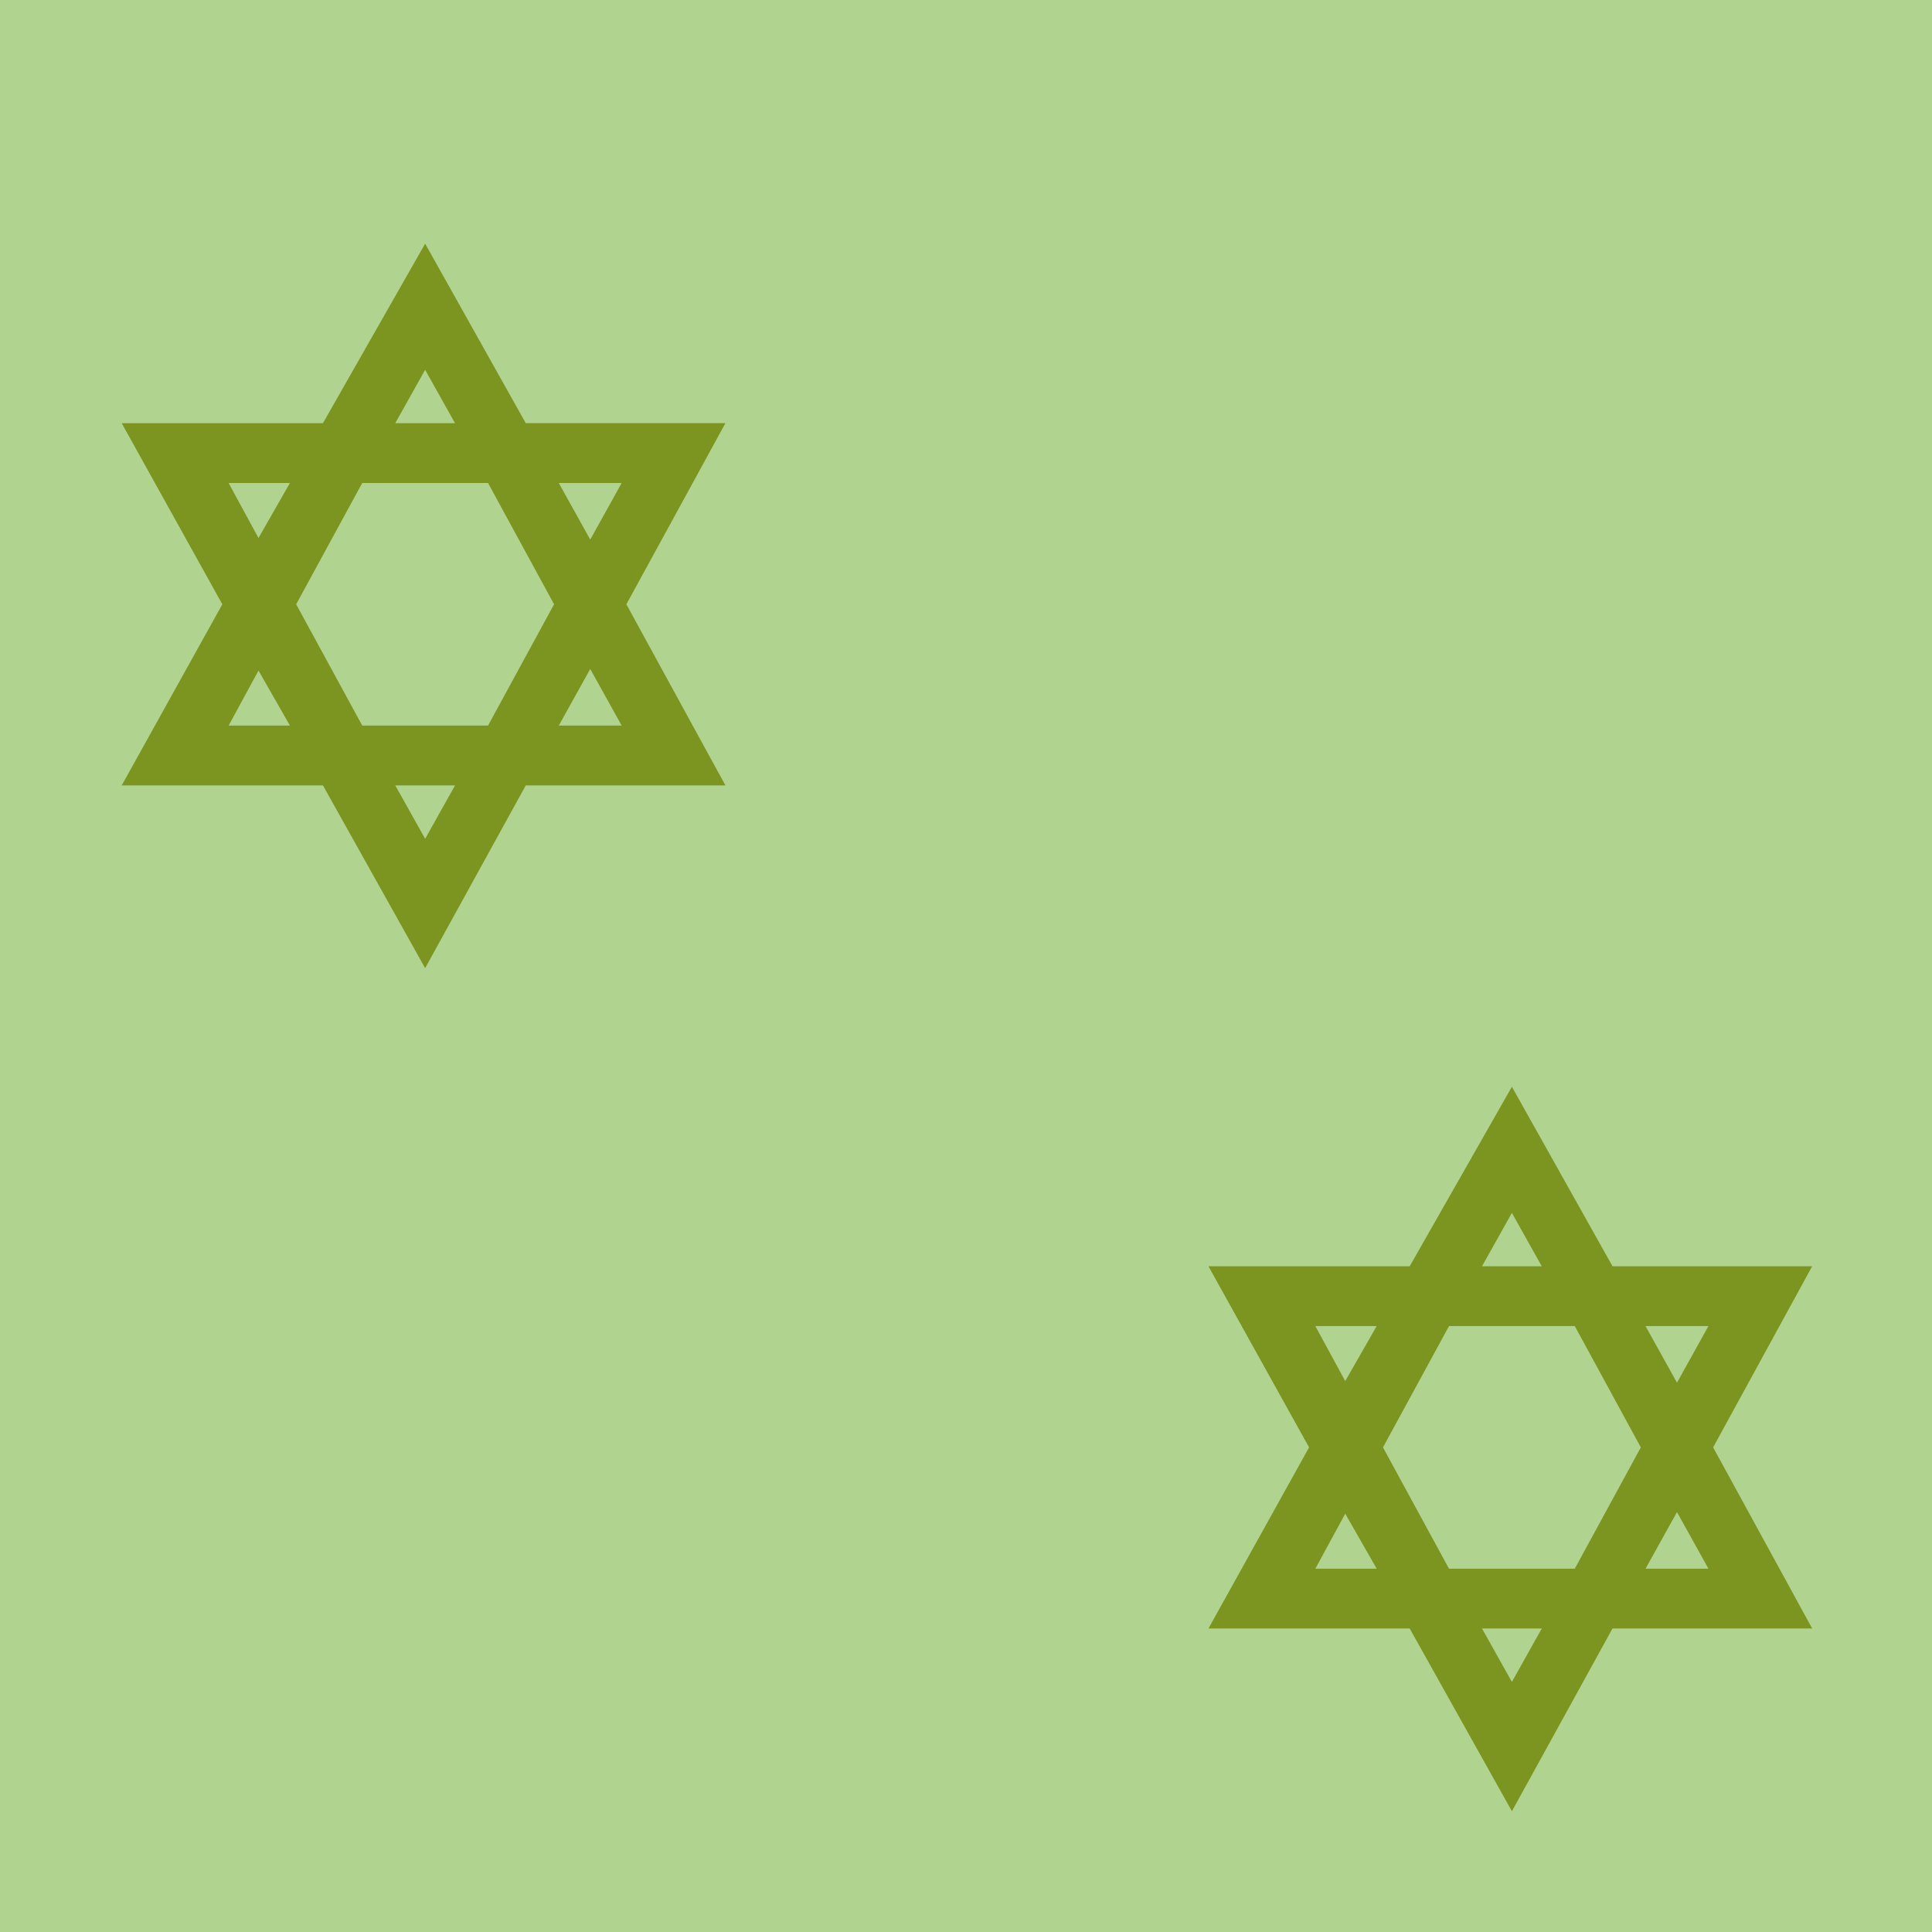 <?xml version="1.0" encoding="UTF-8" standalone="no"?>
<svg xmlns:rdf="http://www.w3.org/1999/02/22-rdf-syntax-ns#" xmlns="http://www.w3.org/2000/svg" height="580" width="580" version="1.1" xmlns:cc="http://creativecommons.org/ns#" xmlns:dc="http://purl.org/dc/elements/1.1/">
 <title>friedhof-juedisch</title>
 <path d="m0 0v580h580v-580z" fill-rule="evenodd" fill="#b0d490"/>
 <path d="m127.63 73.147-30.68 53.893h-60.419l30.212 54.373-30.206 54.373h60.412l30.681 54.862 30.206-54.862h59.944l-29.738-54.373 29.738-54.38h-59.944l-30.206-53.885zm0 37.871 8.969 16.02h-17.938l8.969-16.02zm-58.999 33.98h18.407l-9.438 16.51-8.969-16.51zm40.119 0h37.762l19.825 36.412-19.825 36.412h-37.762l-19.835-36.41 19.825-36.41zm59 0h18.881l-9.438 16.991-9.44-16.99zm9.444 55.833 9.438 16.991h-18.881l9.444-16.991zm-99.59 0.48l9.438 16.509h-18.406l8.968-16.51zm41.062 34.47h17.938l-8.969 16.027-8.969-16.027z" fill="#7b9520"/>
 <path fill="#7b9520" d="m453.88 326.25-30.68 53.89h-60.419l30.212 54.373-30.206 54.373h60.412l30.681 54.862 30.206-54.862h59.944l-29.738-54.373 29.738-54.38h-59.944l-30.21-53.89zm0 37.871 8.969 16.02h-17.938l8.969-16.02zm-59 33.982h18.406l-9.438 16.509-8.969-16.509zm40.119 0h37.762l19.825 36.412-19.825 36.412h-37.762l-19.82-36.41 19.82-36.41zm59 0h18.881l-9.438 16.991-9.44-16.99zm9.444 55.833 9.438 16.991h-18.881l9.444-16.991zm-99.594 0.482 9.438 16.509h-18.406l8.969-16.509zm41.062 34.47h17.938l-8.969 16.027-8.969-16.027z"/>
</svg>
